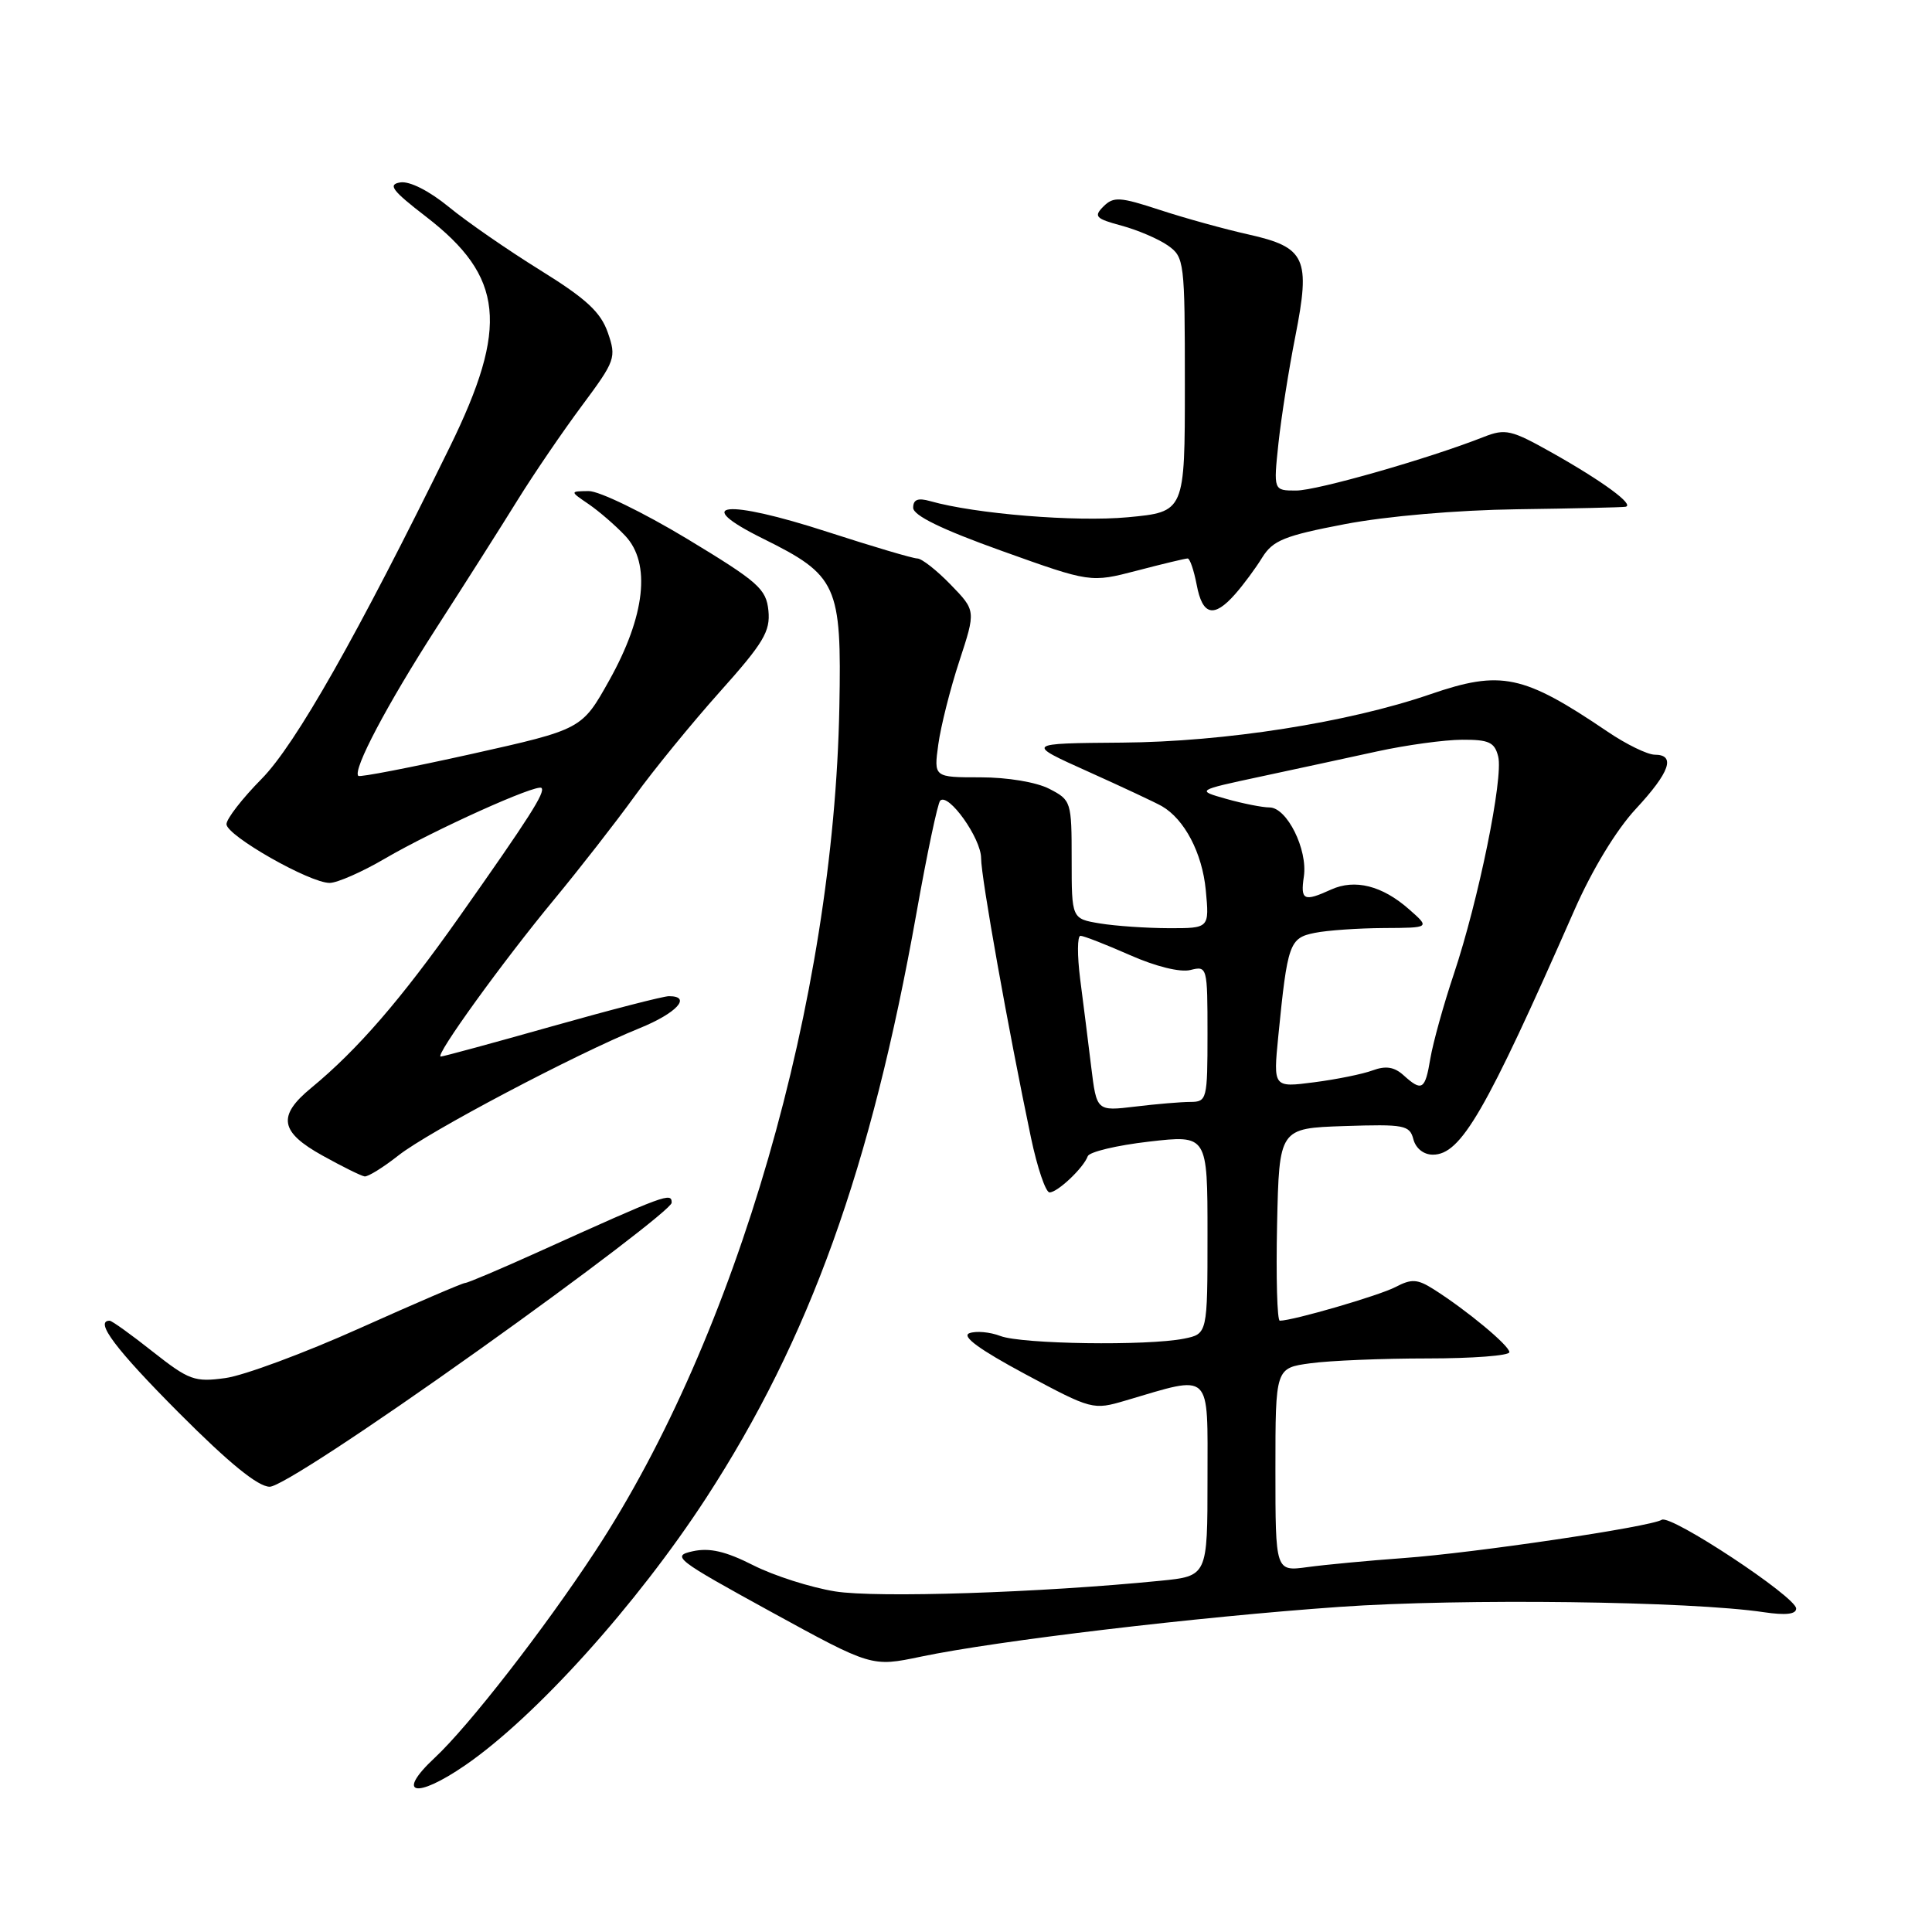 <?xml version="1.0" encoding="UTF-8" standalone="no"?>
<!DOCTYPE svg PUBLIC "-//W3C//DTD SVG 1.1//EN" "http://www.w3.org/Graphics/SVG/1.1/DTD/svg11.dtd" >
<svg xmlns="http://www.w3.org/2000/svg" xmlns:xlink="http://www.w3.org/1999/xlink" version="1.1" viewBox="0 0 256 256">
 <g >
 <path fill="currentColor"
d=" M 61.65 233.90 C 70.99 227.47 84.36 212.63 93.56 198.50 C 107.27 177.41 115.41 154.79 121.43 121.02 C 122.83 113.14 124.25 106.42 124.58 106.09 C 125.67 105.00 130.00 111.08 130.00 113.71 C 130.00 116.26 133.59 136.35 136.61 150.75 C 137.45 154.74 138.56 158.00 139.07 158.00 C 140.14 158.00 143.57 154.75 144.13 153.21 C 144.33 152.63 147.99 151.76 152.25 151.27 C 160.00 150.38 160.00 150.38 160.00 163.56 C 160.00 176.75 160.00 176.75 156.88 177.38 C 152.01 178.35 135.42 178.11 132.57 177.03 C 131.17 176.49 129.31 176.33 128.44 176.66 C 127.38 177.07 129.78 178.82 135.83 182.07 C 144.67 186.81 144.84 186.85 149.14 185.58 C 160.71 182.17 160.00 181.50 160.00 195.95 C 160.00 208.84 160.00 208.84 153.75 209.46 C 137.79 211.05 116.16 211.75 110.66 210.87 C 107.43 210.35 102.54 208.79 99.80 207.40 C 96.15 205.55 94.02 205.06 91.79 205.55 C 88.92 206.18 89.53 206.64 102.12 213.55 C 115.50 220.88 115.50 220.88 122.00 219.52 C 132.05 217.41 158.70 214.24 177.50 212.92 C 193.69 211.78 223.98 212.16 233.75 213.63 C 236.61 214.05 238.00 213.90 238.00 213.14 C 238.00 211.61 221.39 200.64 220.19 201.38 C 218.68 202.32 195.31 205.78 186.00 206.45 C 181.32 206.79 175.59 207.33 173.25 207.65 C 169.00 208.23 169.00 208.23 169.00 194.75 C 169.00 181.27 169.00 181.27 173.64 180.64 C 176.19 180.29 183.17 180.00 189.14 180.00 C 195.11 180.00 200.00 179.63 200.00 179.17 C 200.00 178.30 194.35 173.61 189.96 170.83 C 187.81 169.47 187.03 169.43 184.93 170.53 C 182.76 171.67 171.31 175.00 169.58 175.00 C 169.23 175.00 169.07 169.26 169.22 162.25 C 169.50 149.50 169.50 149.50 178.12 149.21 C 186.08 148.95 186.79 149.08 187.28 150.96 C 187.60 152.17 188.64 153.00 189.86 153.00 C 193.58 153.00 196.82 147.41 208.60 120.63 C 210.97 115.23 214.17 109.97 216.75 107.19 C 221.28 102.31 222.08 100.00 219.25 100.00 C 218.29 99.99 215.47 98.62 213.00 96.94 C 201.83 89.38 198.91 88.76 189.50 92.00 C 178.65 95.73 162.30 98.30 148.68 98.40 C 135.86 98.50 135.86 98.50 144.18 102.24 C 148.76 104.30 153.15 106.36 153.95 106.82 C 156.95 108.55 159.30 113.02 159.77 117.93 C 160.25 123.00 160.25 123.00 154.88 122.99 C 151.92 122.98 147.81 122.70 145.75 122.36 C 142.00 121.74 142.00 121.74 142.00 113.89 C 142.00 106.22 141.94 106.02 139.05 104.53 C 137.34 103.64 133.50 103.00 129.91 103.00 C 123.73 103.00 123.73 103.00 124.33 98.64 C 124.66 96.24 125.91 91.27 127.12 87.59 C 129.31 80.91 129.31 80.91 125.96 77.46 C 124.12 75.56 122.13 74.00 121.55 74.00 C 120.97 74.00 115.61 72.41 109.62 70.47 C 96.15 66.10 91.45 66.59 101.08 71.36 C 110.96 76.25 111.53 77.50 111.22 93.67 C 110.49 132.50 97.61 177.02 78.86 205.57 C 72.09 215.89 62.10 228.73 57.60 232.92 C 52.38 237.79 55.05 238.44 61.65 233.90 Z  M 63.51 178.84 C 77.53 168.85 89.00 160.09 89.00 159.37 C 89.00 157.96 88.31 158.22 71.37 165.87 C 66.35 168.14 61.97 170.00 61.63 170.00 C 61.30 170.00 55.02 172.70 47.66 176.00 C 40.31 179.30 32.30 182.27 29.87 182.60 C 25.79 183.16 25.05 182.89 20.25 179.11 C 17.40 176.85 14.82 175.00 14.53 175.00 C 12.47 175.00 15.32 178.79 23.73 187.23 C 30.36 193.88 34.19 197.00 35.74 197.00 C 37.09 197.00 48.38 189.62 63.51 178.84 Z  M 52.81 153.09 C 56.80 149.95 76.23 139.69 84.75 136.24 C 89.66 134.25 91.72 132.00 88.64 132.00 C 87.89 132.00 80.91 133.80 73.12 136.00 C 65.34 138.20 58.71 140.00 58.40 140.00 C 57.53 140.00 66.60 127.43 73.44 119.17 C 76.77 115.14 81.56 109.00 84.08 105.52 C 86.59 102.04 91.69 95.80 95.39 91.66 C 101.17 85.20 102.09 83.66 101.82 80.92 C 101.53 78.02 100.49 77.11 91.00 71.37 C 85.22 67.89 79.38 65.05 78.00 65.07 C 75.50 65.10 75.50 65.10 78.00 66.80 C 79.37 67.74 81.55 69.62 82.85 71.00 C 86.28 74.64 85.50 81.62 80.73 90.15 C 77.10 96.64 77.10 96.64 62.47 99.91 C 54.42 101.70 47.67 103.01 47.48 102.81 C 46.70 102.04 51.29 93.35 57.84 83.18 C 61.63 77.30 66.47 69.68 68.61 66.22 C 70.75 62.77 74.58 57.15 77.12 53.74 C 81.55 47.78 81.69 47.39 80.54 44.07 C 79.59 41.35 77.69 39.59 71.58 35.80 C 67.31 33.15 61.85 29.38 59.46 27.41 C 56.85 25.28 54.28 23.98 53.05 24.17 C 51.35 24.44 51.93 25.23 56.45 28.71 C 66.77 36.67 67.45 43.22 59.60 59.23 C 47.33 84.24 39.15 98.66 34.66 103.21 C 32.10 105.80 30.01 108.50 30.01 109.21 C 30.03 110.73 41.04 117.00 43.68 116.99 C 44.68 116.99 47.98 115.54 51.00 113.77 C 57.47 109.99 71.15 103.82 71.75 104.41 C 72.29 104.96 70.17 108.28 60.85 121.50 C 53.12 132.46 47.36 139.11 41.23 144.16 C 36.72 147.87 37.08 149.99 42.75 153.13 C 45.36 154.58 47.86 155.82 48.31 155.88 C 48.75 155.95 50.78 154.69 52.81 153.09 Z  M 163.64 78.75 C 164.74 77.51 166.37 75.31 167.26 73.86 C 168.67 71.60 170.20 70.98 178.20 69.45 C 183.70 68.40 193.02 67.59 201.00 67.48 C 208.43 67.38 214.90 67.23 215.38 67.15 C 216.68 66.93 212.36 63.76 205.62 59.97 C 200.25 56.95 199.47 56.77 196.62 57.89 C 189.35 60.76 174.53 65.00 171.75 65.00 C 168.74 65.00 168.74 65.00 169.40 58.75 C 169.77 55.31 170.77 48.95 171.63 44.61 C 173.68 34.22 173.02 32.77 165.44 31.07 C 162.26 30.36 156.98 28.90 153.69 27.82 C 148.39 26.08 147.55 26.03 146.22 27.35 C 144.89 28.68 145.16 28.97 148.61 29.90 C 150.75 30.48 153.51 31.66 154.75 32.53 C 156.93 34.07 157.00 34.62 157.00 50.97 C 157.00 67.83 157.00 67.83 149.43 68.54 C 142.55 69.18 129.22 68.10 123.25 66.40 C 121.63 65.94 121.00 66.19 121.00 67.28 C 121.00 68.30 124.78 70.15 132.75 73.00 C 144.50 77.21 144.50 77.21 150.66 75.61 C 154.05 74.72 157.07 74.00 157.37 74.00 C 157.67 74.00 158.20 75.58 158.57 77.50 C 159.33 81.55 160.84 81.92 163.64 78.75 Z  M 144.59 141.37 C 144.20 138.14 143.54 132.91 143.13 129.75 C 142.73 126.59 142.74 124.00 143.17 124.00 C 143.59 124.00 146.54 125.15 149.71 126.55 C 153.14 128.07 156.39 128.87 157.74 128.53 C 159.96 127.97 160.00 128.11 160.00 136.98 C 160.00 145.66 159.92 146.00 157.75 146.01 C 156.51 146.01 153.21 146.29 150.41 146.63 C 145.31 147.24 145.31 147.24 144.59 141.37 Z  M 169.38 137.30 C 170.60 125.01 170.85 124.28 174.22 123.61 C 175.88 123.27 180.01 122.99 183.38 122.97 C 189.50 122.94 189.50 122.94 186.70 120.48 C 183.15 117.35 179.53 116.44 176.38 117.87 C 172.76 119.52 172.30 119.31 172.77 116.13 C 173.29 112.56 170.53 107.00 168.22 106.99 C 167.28 106.99 164.70 106.48 162.50 105.86 C 158.50 104.73 158.50 104.73 167.00 102.91 C 171.68 101.91 178.65 100.40 182.50 99.56 C 186.35 98.72 191.40 98.03 193.73 98.02 C 197.29 98.00 198.05 98.35 198.52 100.25 C 199.22 103.07 195.92 119.25 192.64 129.07 C 191.27 133.15 189.88 138.19 189.53 140.25 C 188.84 144.42 188.42 144.69 185.97 142.47 C 184.75 141.37 183.62 141.19 181.89 141.83 C 180.58 142.32 177.07 143.03 174.11 143.41 C 168.71 144.11 168.71 144.11 169.38 137.30 Z "/>
</g>
</svg>